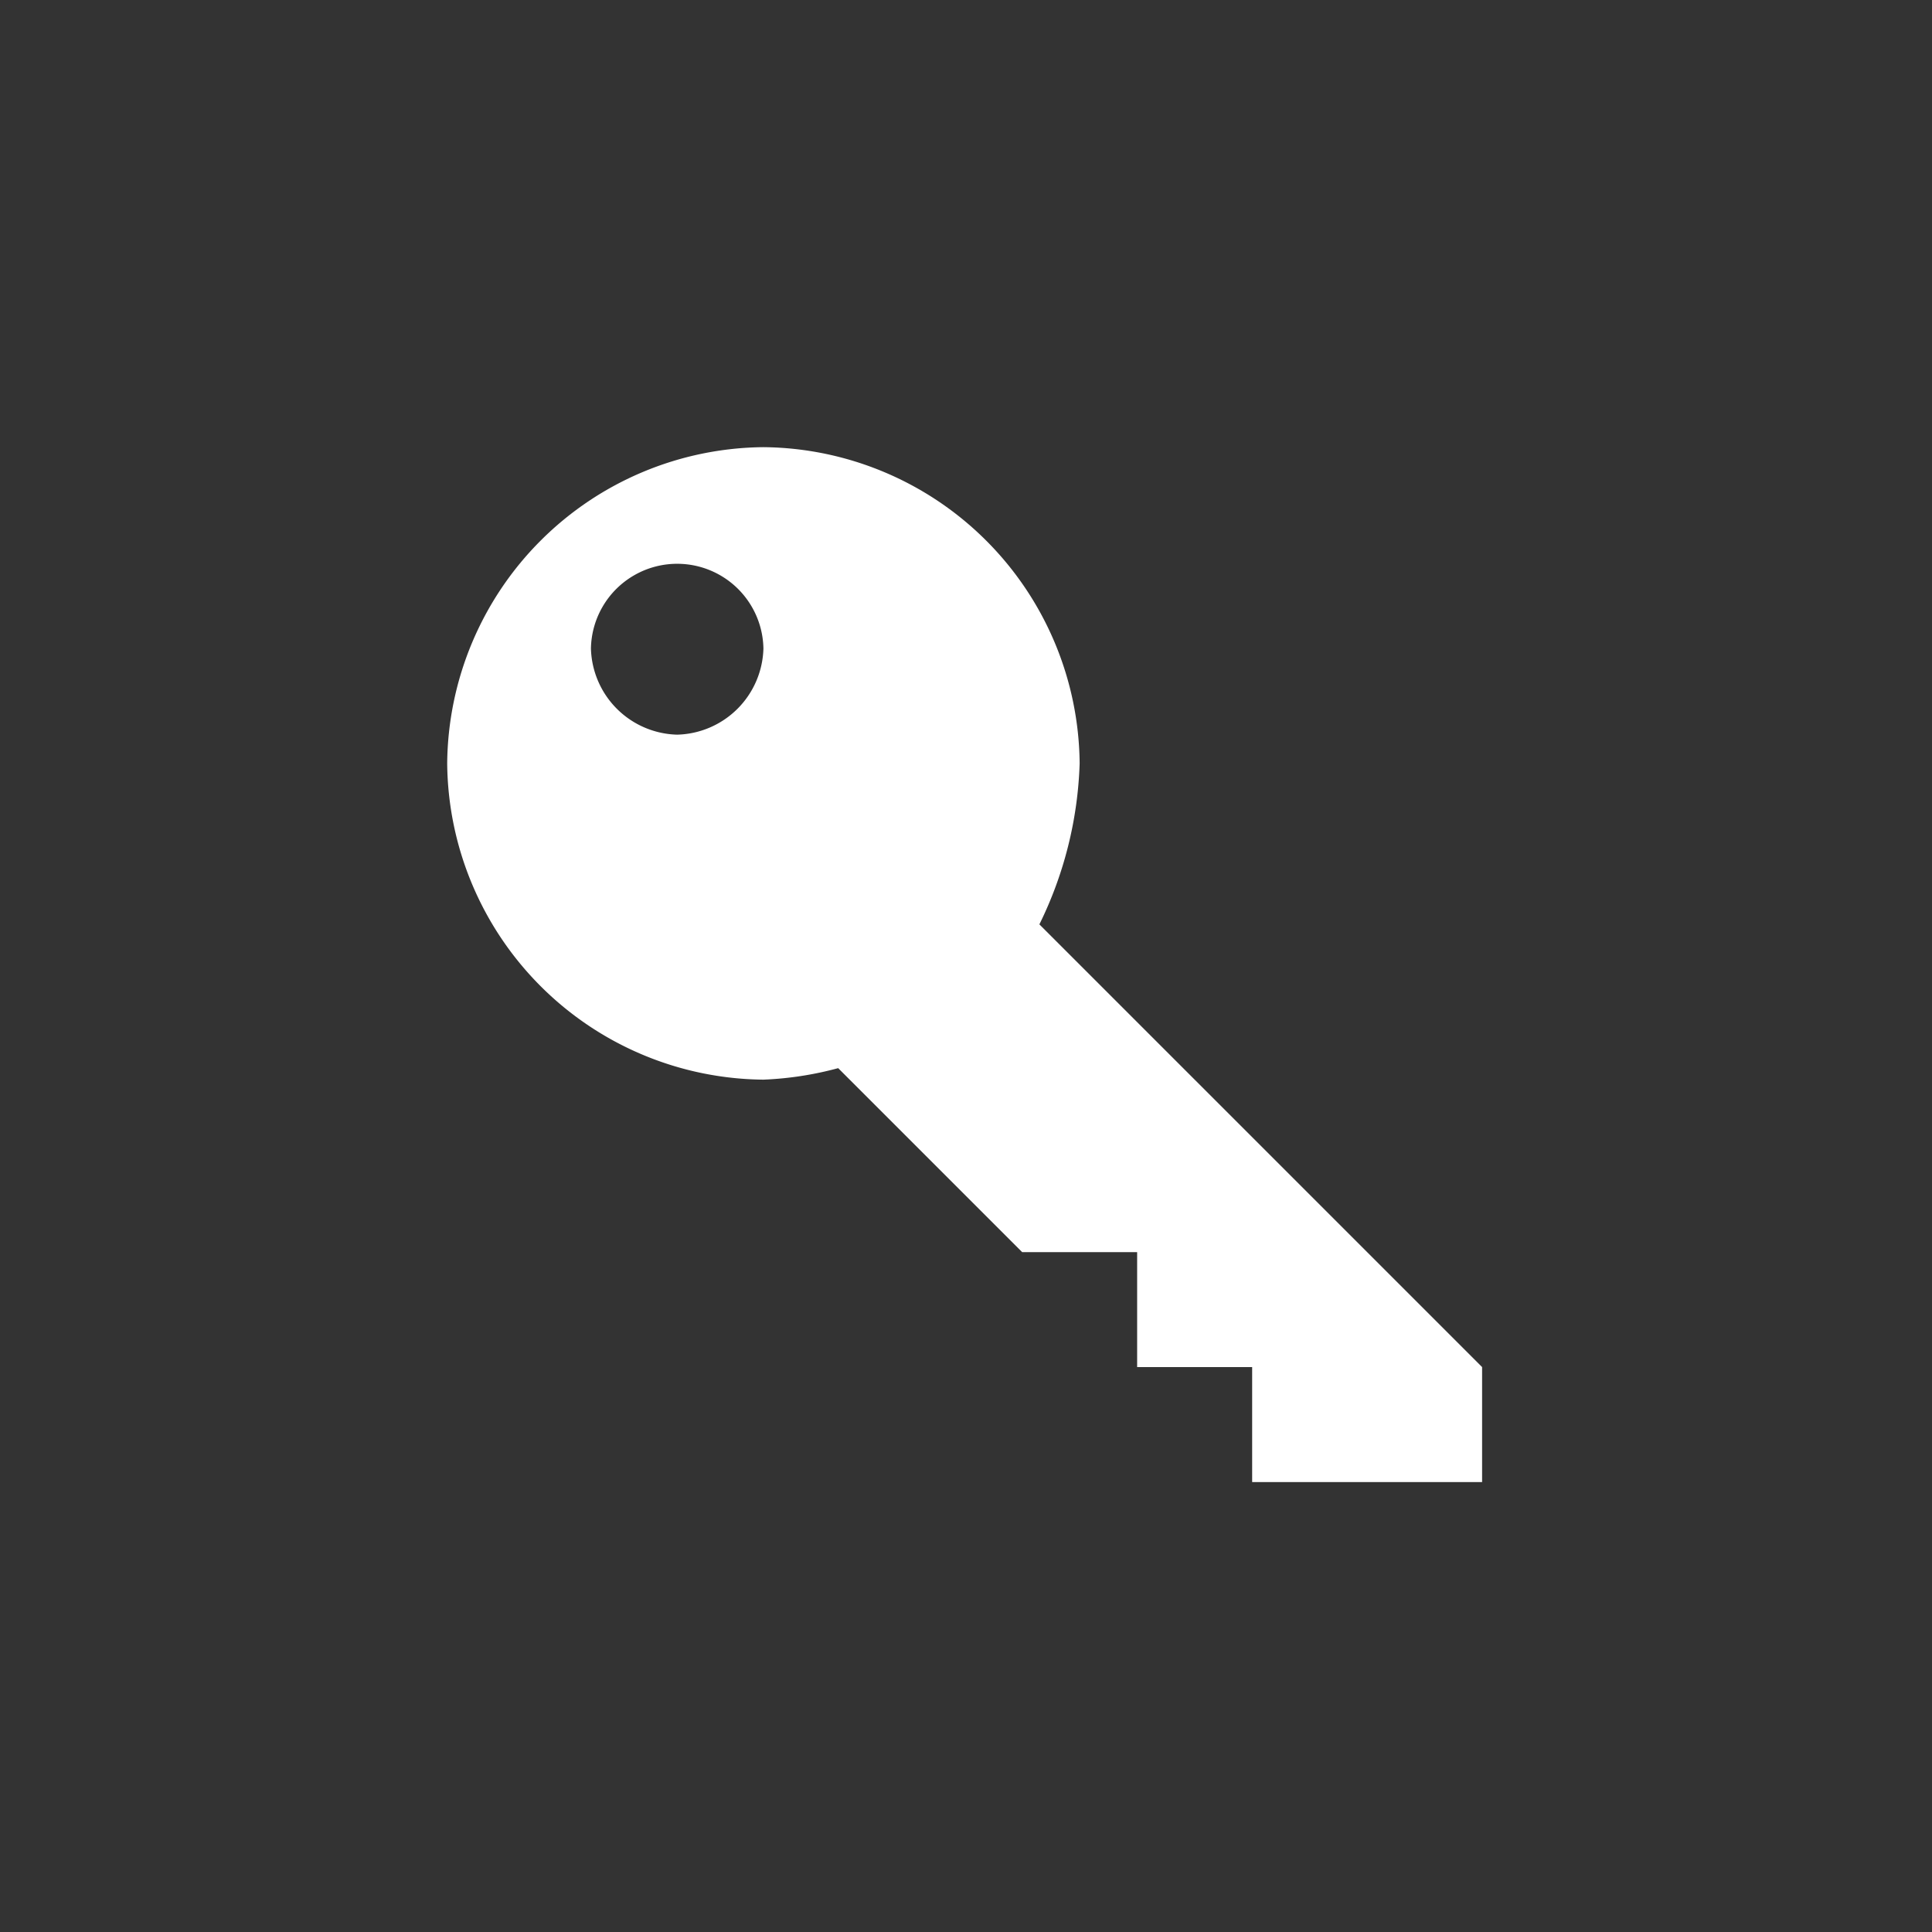 <?xml version="1.0" encoding="UTF-8" standalone="no"?>
<svg
   width="62"
   height="62"
   viewBox="0 0 62 62"
   version="1.1"
   id="svg6"
   sodipodi:docname="instinct-oled.svg"
   inkscape:version="1.4.2 (ebf0e940d0, 2025-05-08)"
   inkscape:export-filename="../icons/60_2A/drawables/key.png"
   inkscape:export-xdpi="92.903229"
   inkscape:export-ydpi="92.903229"
   xmlns:inkscape="http://www.inkscape.org/namespaces/inkscape"
   xmlns:sodipodi="http://sodipodi.sourceforge.net/DTD/sodipodi-0.dtd"
   xmlns="http://www.w3.org/2000/svg"
   xmlns:svg="http://www.w3.org/2000/svg"
   xmlns:rdf="http://www.w3.org/1999/02/22-rdf-syntax-ns#"
   xmlns:cc="http://creativecommons.org/ns#"
   xmlns:dc="http://purl.org/dc/elements/1.1/">
  <rect x="0" y="0" width="62" height="62" fill="#333333" stroke="none"/>
  <defs
     id="defs10" />
  <sodipodi:namedview
     id="namedview8"
     pagecolor="#000000"
     bordercolor="#666666"
     borderopacity="1.0"
     inkscape:showpageshadow="2"
     inkscape:pageopacity="0.0"
     inkscape:pagecheckerboard="0"
     inkscape:deskcolor="#d1d1d1"
     showgrid="false"
     inkscape:zoom="5.6568543"
     inkscape:cx="15.291184"
     inkscape:cy="21.831922"
     inkscape:window-width="1920"
     inkscape:window-height="1016"
     inkscape:window-x="0"
     inkscape:window-y="0"
     inkscape:window-maximized="1"
     inkscape:current-layer="svg6"
     shape-rendering="crispEdges" />
  <title
     id="title2">key</title>
  <path
     d="m 21.731,23.576 a 2.841,2.841 0 0 0 2.768,-2.768 2.768,2.768 0 0 0 -5.535,0 2.841,2.841 0 0 0 2.768,2.768 z m 2.768,-9.226 a 10.24,10.24 0 0 1 10.148,10.148 12.565,12.565 0 0 1 -1.292,5.166 l 14.207,14.207 v 3.69 H 40.183 V 43.872 H 36.492 V 40.182 H 32.802 L 26.898,34.278 A 10.794,10.794 0 0 1 24.499,34.647 10.24,10.24 0 0 1 14.351,24.499 10.24,10.24 0 0 1 24.499,14.35 Z"
     id="path4"
     style="stroke-width:1.845;fill:#ffffff" />
</svg>

